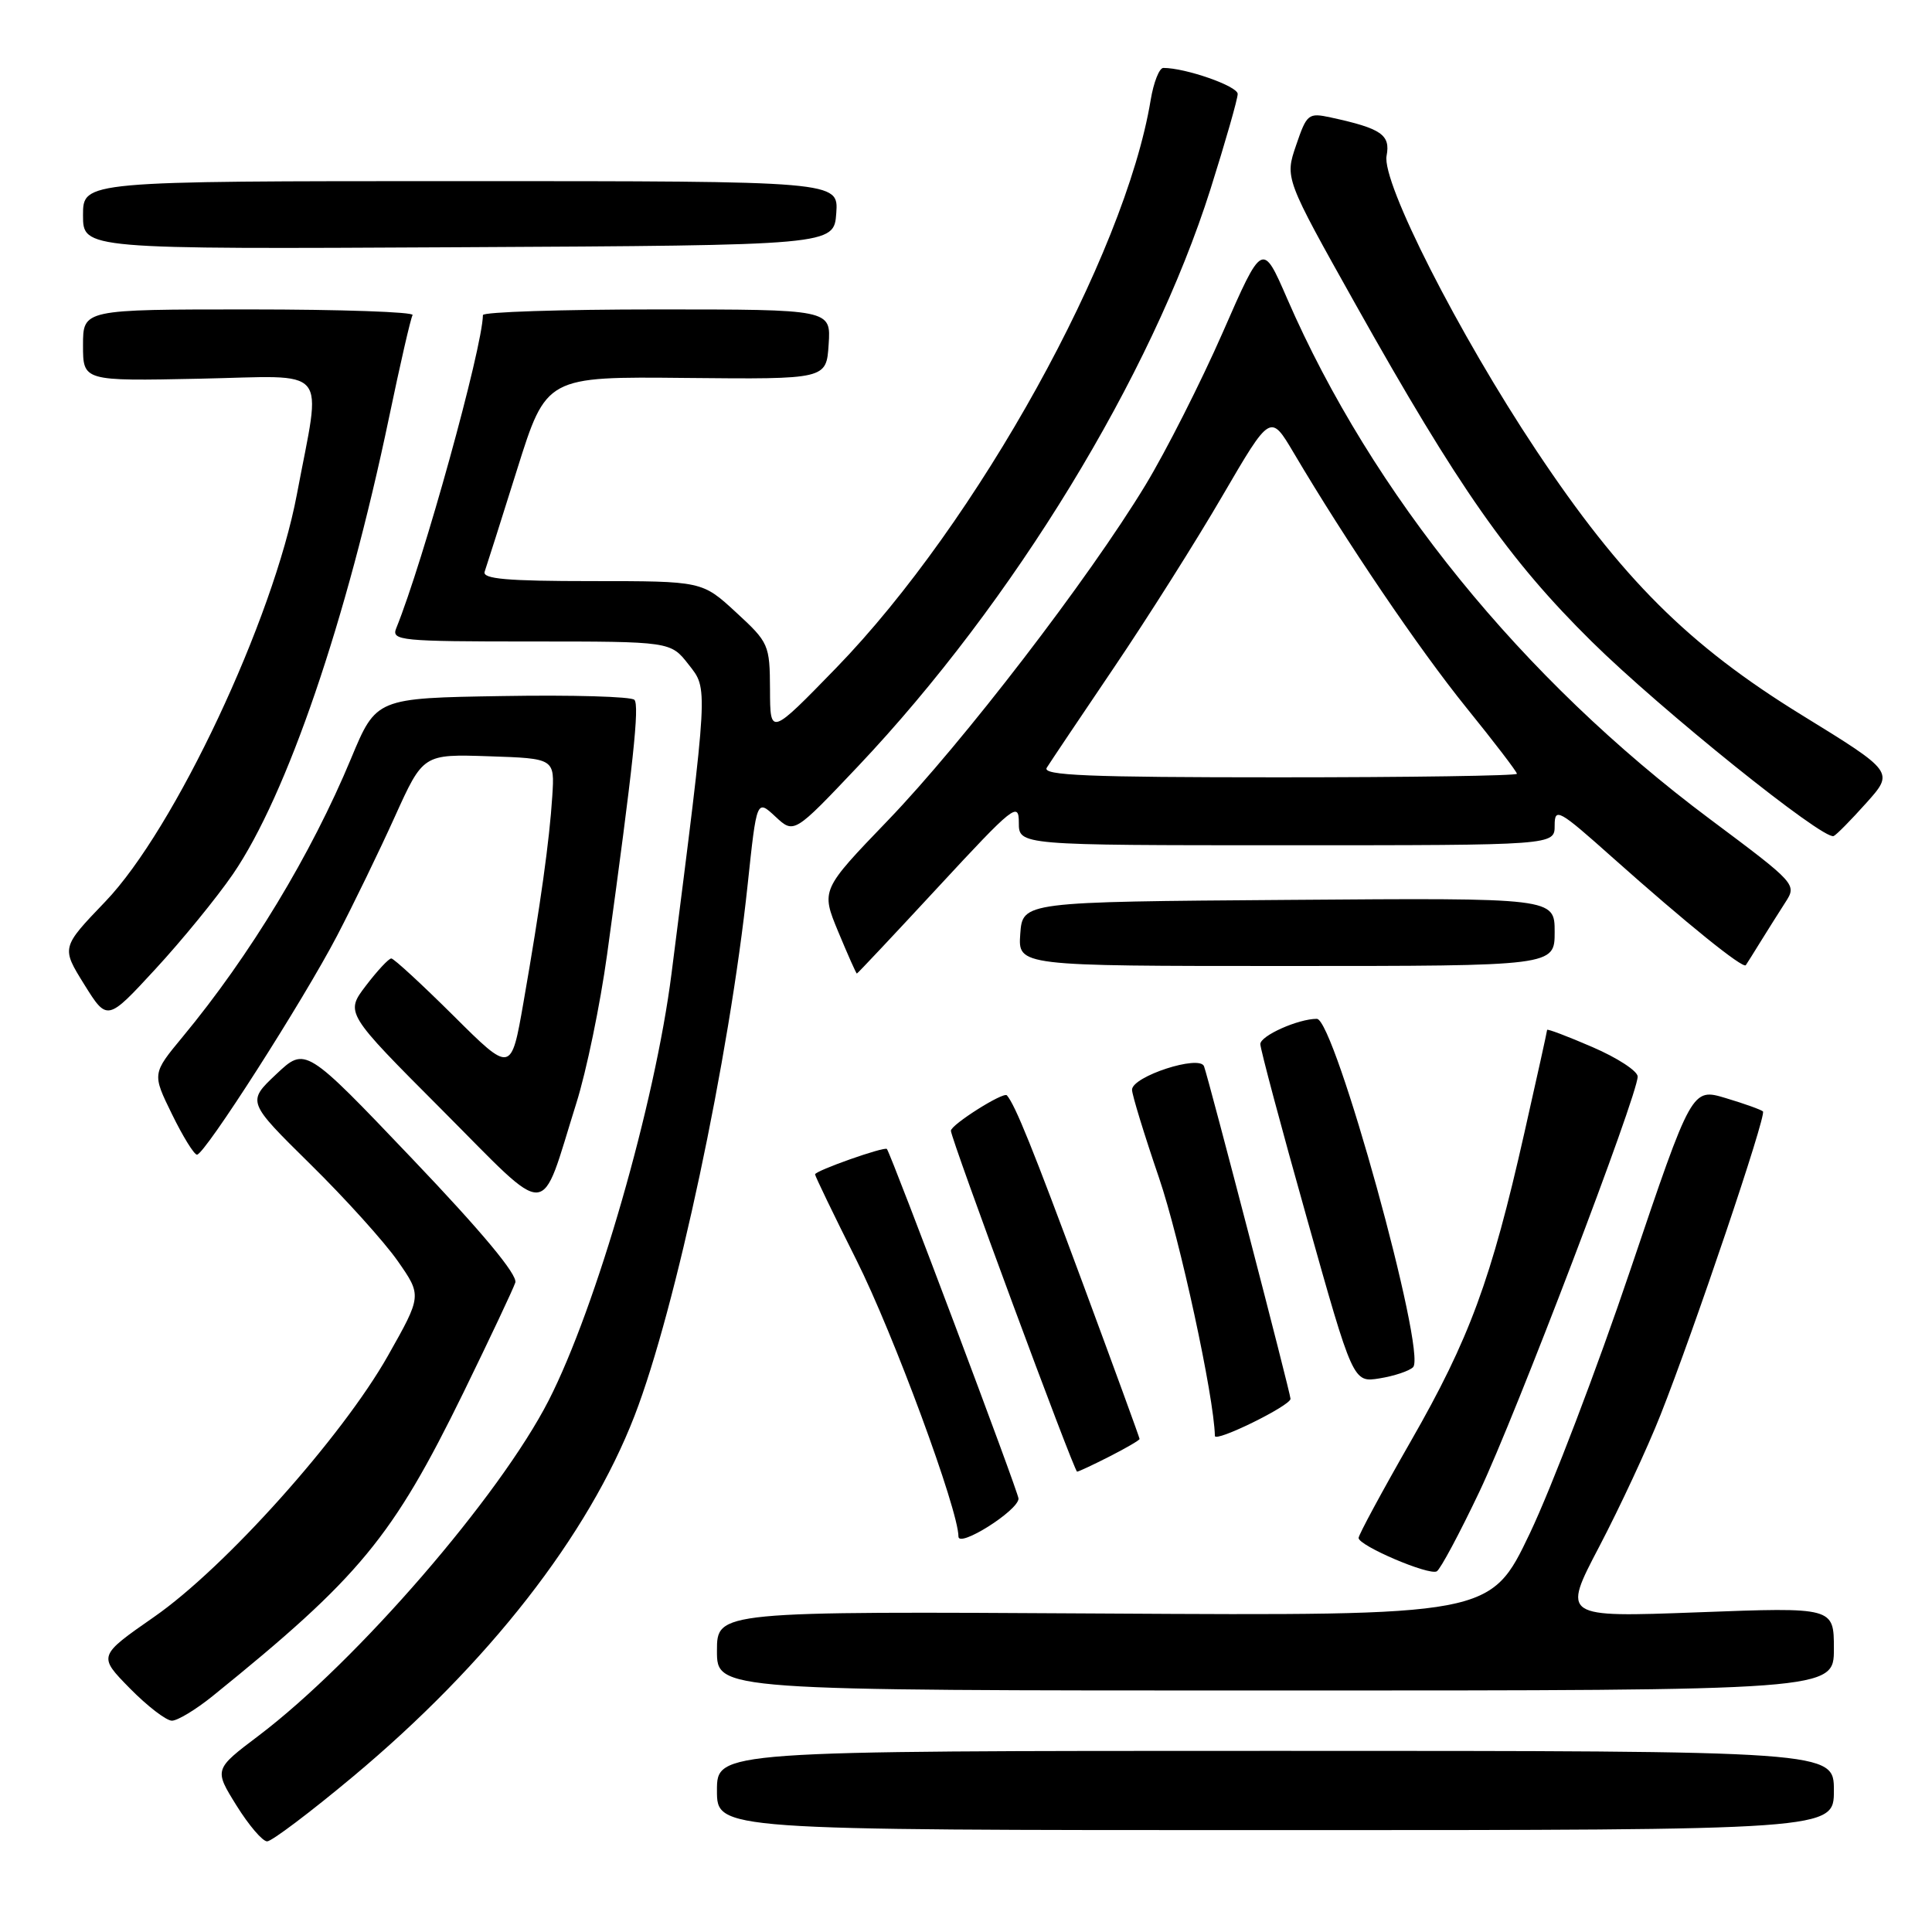 <?xml version="1.0" encoding="UTF-8" standalone="no"?>
<!DOCTYPE svg PUBLIC "-//W3C//DTD SVG 1.1//EN" "http://www.w3.org/Graphics/SVG/1.1/DTD/svg11.dtd" >
<svg xmlns="http://www.w3.org/2000/svg" xmlns:xlink="http://www.w3.org/1999/xlink" version="1.1" viewBox="0 0 256 256">
 <g >
 <path fill="currentColor"
d=" M 46.76 235.42 C 64.71 220.43 77.93 203.49 84.08 187.60 C 89.54 173.50 96.64 140.17 99.07 117.20 C 100.27 105.90 100.27 105.90 102.74 108.20 C 105.21 110.50 105.21 110.50 113.72 101.51 C 134.27 79.78 152.54 49.85 160.39 25.08 C 162.37 18.80 164.00 13.12 164.00 12.45 C 164.00 11.41 157.11 9.00 154.15 9.00 C 153.61 9.00 152.86 10.91 152.47 13.25 C 149.07 33.90 129.48 69.26 110.80 88.50 C 102.05 97.50 102.05 97.50 102.03 91.38 C 102.00 85.42 101.88 85.14 97.52 81.13 C 93.04 77.00 93.04 77.00 78.42 77.00 C 67.15 77.00 63.89 76.71 64.22 75.75 C 64.46 75.06 66.40 68.96 68.52 62.20 C 72.39 49.89 72.39 49.89 90.94 50.08 C 109.50 50.26 109.50 50.26 109.80 45.63 C 110.11 41.00 110.11 41.00 87.05 41.00 C 74.37 41.00 63.99 41.34 63.99 41.75 C 63.92 46.14 56.08 74.44 52.50 83.25 C 51.84 84.88 53.06 85.00 70.32 85.00 C 88.86 85.00 88.86 85.00 91.24 88.05 C 93.84 91.37 93.89 90.45 88.98 129.00 C 86.80 146.20 79.03 173.18 72.70 185.57 C 66.21 198.26 47.31 220.11 34.28 229.98 C 28.36 234.45 28.36 234.45 31.33 239.23 C 32.96 241.85 34.79 244.00 35.40 243.99 C 36.00 243.99 41.12 240.13 46.76 235.42 Z  M 243.00 237.25 C 243.00 232.00 243.00 232.00 169.00 232.00 C 95.00 232.00 95.00 232.00 95.00 237.25 C 95.00 242.50 95.00 242.50 169.00 242.50 C 243.00 242.50 243.00 242.50 243.00 237.25 Z  M 28.16 224.75 C 47.68 208.97 52.00 203.74 61.42 184.50 C 64.91 177.35 68.00 170.80 68.28 169.95 C 68.61 168.93 63.88 163.25 54.63 153.55 C 40.47 138.69 40.47 138.69 36.60 142.34 C 32.73 145.99 32.73 145.99 41.11 154.25 C 45.73 158.79 50.94 164.57 52.70 167.09 C 55.90 171.68 55.90 171.68 51.40 179.65 C 45.32 190.40 29.84 207.70 20.43 214.24 C 12.99 219.42 12.99 219.42 17.20 223.71 C 19.52 226.07 22.03 228.00 22.78 228.00 C 23.52 228.00 25.94 226.54 28.16 224.75 Z  M 243.00 218.48 C 243.00 212.96 243.00 212.96 224.99 213.64 C 206.99 214.31 206.99 214.31 211.92 204.91 C 214.63 199.73 218.28 191.90 220.02 187.50 C 224.47 176.27 234.10 147.76 233.60 147.27 C 233.38 147.05 231.17 146.25 228.69 145.51 C 224.18 144.15 224.18 144.15 216.06 168.18 C 211.60 181.40 205.59 197.13 202.72 203.16 C 197.50 214.10 197.50 214.10 146.25 213.80 C 95.00 213.50 95.00 213.50 95.00 218.75 C 95.00 224.00 95.00 224.00 169.00 224.00 C 243.00 224.00 243.00 224.00 243.00 218.48 Z  M 196.05 197.61 C 200.86 187.47 217.00 145.12 217.00 142.65 C 217.00 141.92 214.30 140.16 211.00 138.74 C 207.70 137.31 205.00 136.29 205.00 136.47 C 205.00 136.64 203.64 142.80 201.98 150.14 C 197.59 169.60 194.72 177.39 186.95 190.95 C 183.13 197.62 180.01 203.40 180.02 203.79 C 180.05 204.82 189.34 208.79 190.38 208.21 C 190.86 207.94 193.41 203.17 196.05 197.61 Z  M 134.96 198.58 C 134.99 197.84 118.17 153.17 117.52 152.25 C 117.24 151.87 108.00 155.13 108.00 155.61 C 108.00 155.84 110.46 160.94 113.47 166.94 C 118.39 176.74 127.00 200.08 127.00 203.60 C 127.00 205.15 134.90 200.18 134.96 198.58 Z  M 147.04 192.98 C 149.22 191.87 151.00 190.83 151.00 190.67 C 151.00 190.50 147.62 181.25 143.49 170.09 C 136.85 152.18 134.53 146.43 133.42 145.14 C 132.97 144.62 126.00 149.03 126.00 149.83 C 126.00 150.90 142.32 195.00 142.72 195.00 C 142.92 195.00 144.86 194.09 147.04 192.98 Z  M 171.00 185.35 C 171.00 184.62 160.19 143.08 159.54 141.29 C 158.96 139.72 150.00 142.63 150.00 144.40 C 150.00 145.06 151.61 150.31 153.57 156.05 C 156.34 164.17 160.86 185.01 160.98 190.27 C 161.00 191.17 171.00 186.26 171.00 185.35 Z  M 187.24 181.16 C 189.09 179.31 176.84 135.00 174.49 135.00 C 172.02 135.00 167.00 137.24 167.00 138.35 C 167.00 138.98 169.76 149.34 173.15 161.36 C 179.29 183.21 179.29 183.21 182.81 182.64 C 184.74 182.33 186.74 181.66 187.24 181.16 Z  M 76.36 146.20 C 77.70 141.97 79.53 133.10 80.44 126.50 C 83.93 101.14 84.75 93.47 84.06 92.73 C 83.67 92.30 75.81 92.07 66.60 92.23 C 49.85 92.50 49.85 92.50 46.52 100.50 C 41.24 113.20 33.13 126.61 24.20 137.39 C 20.16 142.27 20.16 142.27 22.79 147.64 C 24.23 150.59 25.72 153.00 26.10 153.00 C 27.12 153.00 40.17 132.60 44.66 124.00 C 46.81 119.88 50.26 112.77 52.32 108.21 C 56.07 99.92 56.07 99.92 64.79 100.21 C 73.50 100.50 73.50 100.50 73.18 105.50 C 72.81 111.35 71.63 119.84 69.36 132.84 C 67.73 142.19 67.73 142.19 60.09 134.59 C 55.89 130.42 52.18 127.00 51.85 127.00 C 51.51 127.00 50.00 128.62 48.49 130.60 C 45.74 134.21 45.74 134.21 58.57 147.07 C 73.22 161.76 71.45 161.84 76.36 146.20 Z  M 30.87 115.82 C 38.02 105.38 45.93 82.21 51.55 55.32 C 53.02 48.27 54.42 42.16 54.67 41.75 C 54.92 41.34 45.19 41.00 33.06 41.00 C 11.00 41.00 11.00 41.00 11.00 45.75 C 11.00 50.50 11.00 50.50 26.45 50.18 C 44.00 49.82 42.60 48.15 39.34 65.50 C 36.21 82.11 23.13 109.91 13.95 119.47 C 8.12 125.55 8.12 125.55 11.16 130.44 C 14.21 135.33 14.21 135.33 20.59 128.41 C 24.10 124.61 28.73 118.94 30.87 115.82 Z  M 124.35 117.50 C 134.30 106.75 135.00 106.19 135.00 109.00 C 135.00 112.00 135.00 112.00 170.50 112.00 C 206.00 112.00 206.00 112.00 206.00 109.39 C 206.00 106.96 206.50 107.23 213.75 113.70 C 223.41 122.30 230.96 128.41 231.33 127.89 C 231.48 127.68 232.37 126.26 233.30 124.75 C 234.24 123.24 235.70 120.91 236.56 119.58 C 238.11 117.18 238.06 117.12 226.54 108.51 C 201.70 89.95 181.81 65.45 170.56 39.58 C 167.28 32.03 167.28 32.03 162.02 44.05 C 159.12 50.66 154.51 59.77 151.77 64.29 C 144.24 76.71 127.59 98.38 117.65 108.71 C 108.78 117.93 108.78 117.93 111.07 123.46 C 112.34 126.51 113.44 129.00 113.54 129.00 C 113.63 129.00 118.50 123.82 124.35 117.50 Z  M 206.00 123.49 C 206.00 118.97 206.00 118.97 170.75 119.24 C 135.50 119.50 135.50 119.50 135.19 123.75 C 134.89 128.00 134.89 128.00 170.44 128.00 C 206.00 128.00 206.00 128.00 206.00 123.49 Z  M 247.30 106.39 C 250.98 102.28 250.98 102.28 238.70 94.72 C 223.74 85.51 214.86 76.66 203.56 59.68 C 193.26 44.22 183.06 24.13 183.73 20.64 C 184.26 17.86 183.04 17.02 176.36 15.57 C 173.36 14.92 173.16 15.08 171.74 19.25 C 170.25 23.61 170.25 23.61 179.66 40.40 C 193.25 64.63 199.93 74.17 210.90 85.00 C 220.09 94.07 241.61 111.37 242.97 110.78 C 243.33 110.63 245.28 108.65 247.30 106.39 Z  M 110.81 28.25 C 111.11 24.00 111.11 24.00 61.06 24.00 C 11.00 24.00 11.00 24.00 11.00 28.51 C 11.00 33.02 11.00 33.02 60.75 32.76 C 110.50 32.50 110.50 32.50 110.81 28.25 Z  M 138.70 101.73 C 139.14 101.02 143.14 95.06 147.59 88.48 C 152.05 81.89 158.54 71.62 162.01 65.65 C 168.34 54.80 168.34 54.80 171.42 60.00 C 178.40 71.81 188.02 86.00 194.31 93.78 C 197.99 98.33 201.00 102.26 201.00 102.53 C 201.00 102.79 186.80 103.00 169.45 103.00 C 144.13 103.00 138.06 102.75 138.70 101.73 Z "/>
</g>
</svg>